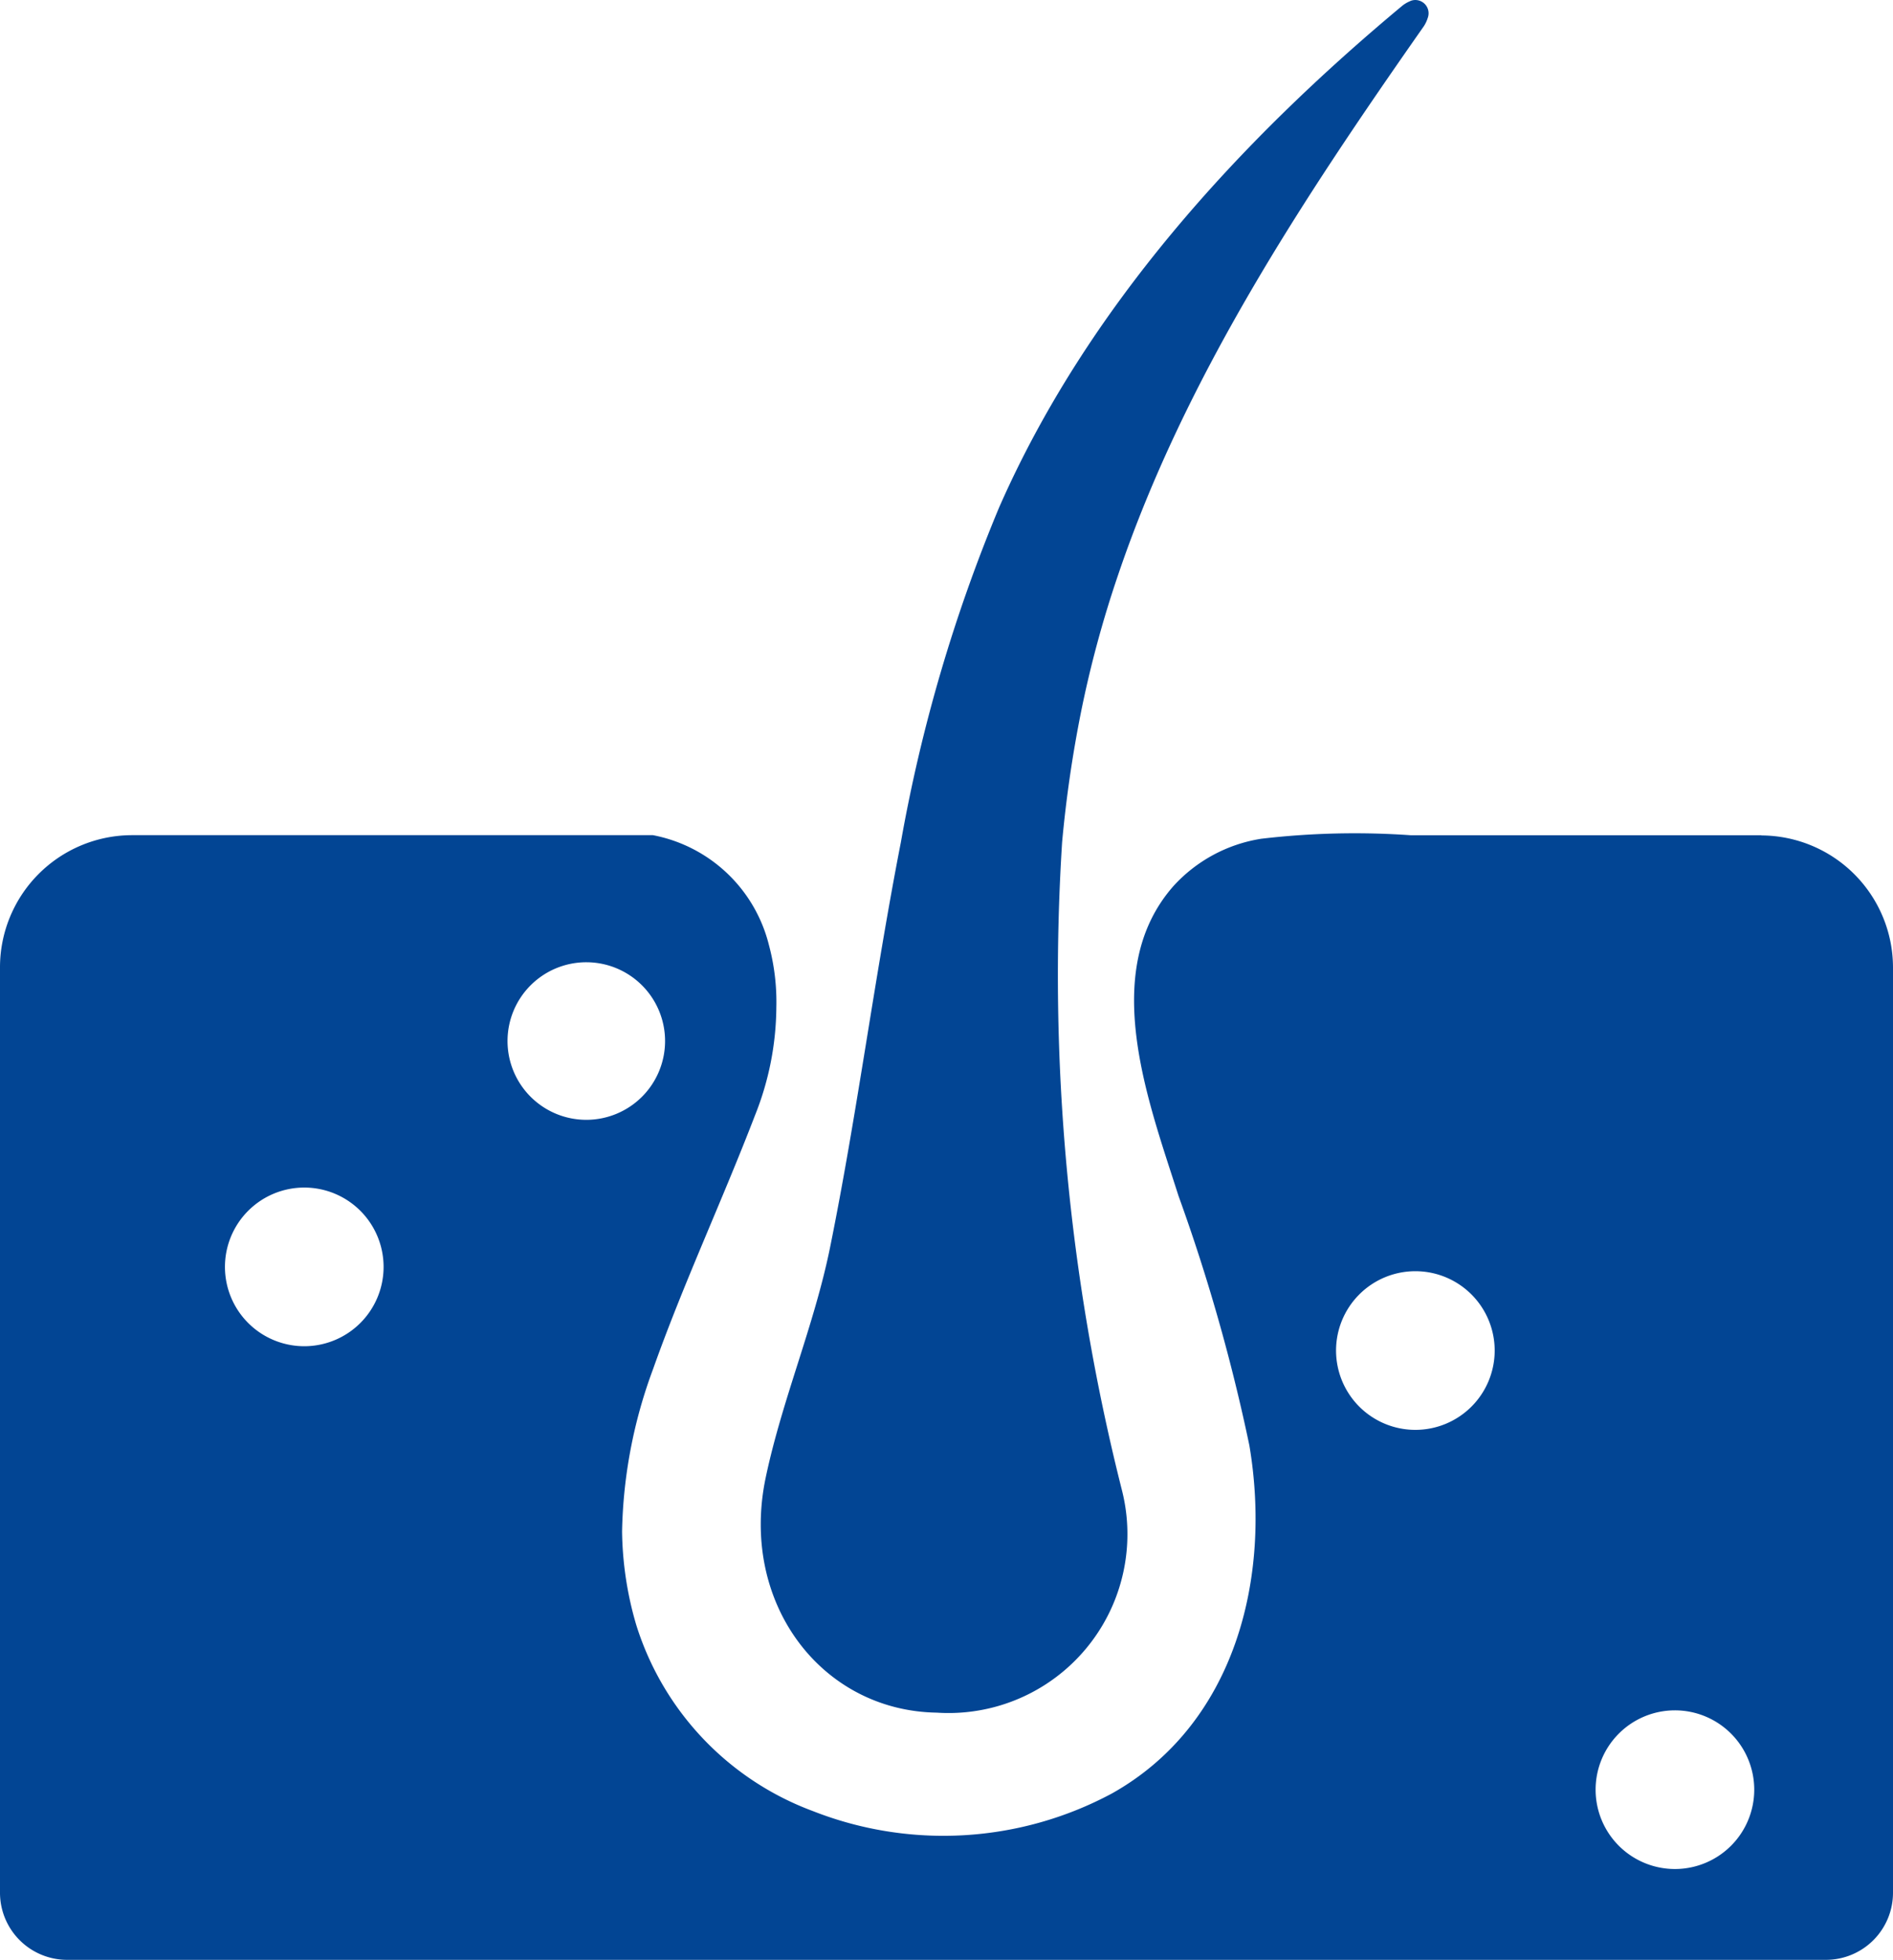 <svg xmlns="http://www.w3.org/2000/svg" width="48.689" height="50.399" viewBox="0 0 48.689 50.399">
  <g id="Dermatology" transform="translate(-2278.13 -7828.316)">
    <path id="Path_5445" data-name="Path 5445" d="M132.758,172.035a.813.813,0,0,0-.207.12c-4.193,3.491-8.11,7.759-10.37,12.9a40.752,40.752,0,0,0-2.528,8.612c-.679,3.476-1.131,7.02-1.822,10.423-.406,2-1.233,3.913-1.654,5.912-.679,3.216,1.421,6,4.4,6.048a4.6,4.6,0,0,0,4.756-5.743,54.049,54.049,0,0,1-1.533-16.64,31.788,31.788,0,0,1,.487-3.351,28.2,28.2,0,0,1,.942-3.49c1.731-5.128,4.785-9.733,7.876-14.145a.853.853,0,0,0,.1-.214.341.341,0,0,0-.452-.432Z" transform="translate(2181.648 7656.308)" fill="#024594" fill-rule="evenodd"/>
    <path id="Path_5446" data-name="Path 5446" d="M141.787,193.487h-9.02a20.642,20.642,0,0,0-3.844.09,3.863,3.863,0,0,0-2.261,1.219c-1.933,2.2-.637,5.548.131,7.963a47.464,47.464,0,0,1,1.823,6.417c.579,3.422-.373,7.177-3.532,8.951a9.175,9.175,0,0,1-7.7.452,7.487,7.487,0,0,1-4.536-4.78c-.042-.141-.08-.282-.115-.424a8.9,8.9,0,0,1-.251-1.982,12.608,12.608,0,0,1,.794-4.169c.784-2.21,1.783-4.342,2.625-6.534a7.6,7.6,0,0,0,.549-2.778,5.65,5.65,0,0,0-.192-1.606,3.813,3.813,0,0,0-2.982-2.821H99.865a3.4,3.4,0,0,0-3.383,3.407v23.782a1.727,1.727,0,0,0,1.722,1.733H143.45a1.726,1.726,0,0,0,1.721-1.733V196.892a3.4,3.4,0,0,0-3.384-3.4Zm-37.465,13.14a2.04,2.04,0,1,1,2.026-2.04A2.04,2.04,0,0,1,104.322,206.627Zm5.214-7.862a2.026,2.026,0,1,1,2.025,2.04,2.026,2.026,0,0,1-2.025-2.04ZM132.9,208.778a2.04,2.04,0,1,1,2.026-2.039,2.04,2.04,0,0,1-2.026,2.039Zm6.676,11.293a2.04,2.04,0,1,1,2.026-2.039,2.04,2.04,0,0,1-2.026,2.039Z" transform="translate(2181.648 7656.308)" fill="#024594" fill-rule="evenodd"/>
  </g>
</svg>
